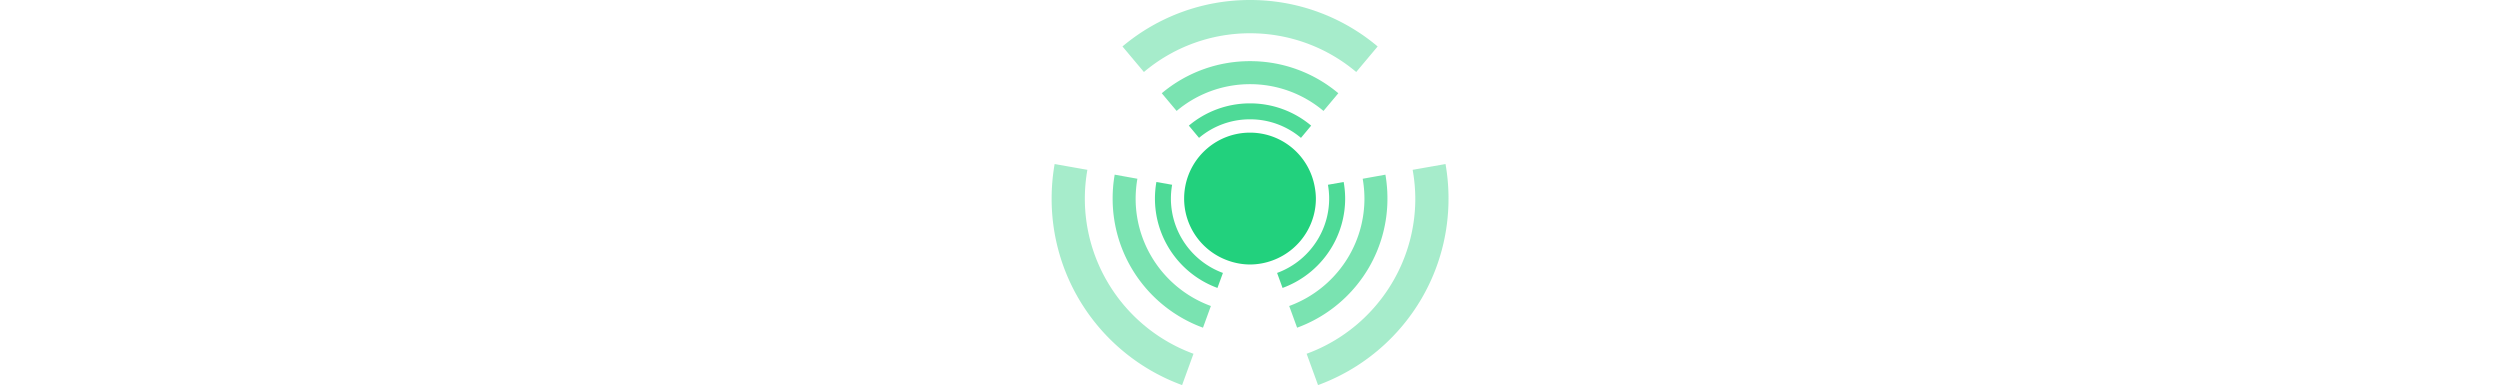<svg height="30px" xmlns="http://www.w3.org/2000/svg" viewBox="0 0 194.76 188.91"><defs><style>.cls-1,.cls-2,.cls-3,.cls-4{fill:#22d17d;}.cls-1{opacity:0.4;}.cls-2{opacity:0.6;}.cls-3{opacity:0.8;}</style></defs><title>map_cluster</title><g id="Layer_2" data-name="Layer 2"><g id="Layer_1-2" data-name="Layer 1"><path class="cls-1" d="M-123-61.21l-10.51,12.53a80.71,80.71,0,0,0-52.08-19,80.66,80.66,0,0,0-52.07,19l-10.52-12.53A97,97,0,0,1-185.62-84,96.94,96.94,0,0,1-123-61.21Z" transform="translate(283 84)"/><path class="cls-1" d="M-88.24,13.38a96.94,96.94,0,0,1-13,48.7,97.73,97.73,0,0,1-51,42.83l-5.6-15.37a81.26,81.26,0,0,0,42.44-35.65,80.61,80.61,0,0,0,10.87-40.51A81.62,81.62,0,0,0-105.83-.69l16.12-2.84A97.13,97.13,0,0,1-88.24,13.38Z" transform="translate(283 84)"/><path class="cls-1" d="M-213.34,89.54l-5.59,15.37a97.69,97.69,0,0,1-51-42.83,96.94,96.94,0,0,1-13-48.7,98.11,98.11,0,0,1,1.47-16.91L-265.4-.69a81.62,81.62,0,0,0-1.24,14.07,80.6,80.6,0,0,0,10.86,40.51A81.3,81.3,0,0,0-213.34,89.54Z" transform="translate(283 84)"/><path class="cls-2" d="M-204.81,66.11l-3.87,10.64A67.64,67.64,0,0,1-244,47.09a67.1,67.1,0,0,1-9-33.71,67.34,67.34,0,0,1,1-11.7l11.14,2a56.9,56.9,0,0,0-.86,9.74,55.81,55.81,0,0,0,7.53,28.05A56.3,56.3,0,0,0-204.81,66.11Z" transform="translate(283 84)"/><path class="cls-2" d="M-142.29-38.26l-7.28,8.68a55.85,55.85,0,0,0-36.05-13.13,55.85,55.85,0,0,0-36,13.13l-7.28-8.68A67.16,67.16,0,0,1-185.62-54,67.16,67.16,0,0,1-142.29-38.26Z" transform="translate(283 84)"/><path class="cls-2" d="M-118.2,13.38a67.1,67.1,0,0,1-9,33.71,67.65,67.65,0,0,1-35.31,29.66l-3.88-10.64A56.32,56.32,0,0,0-137,41.43a55.9,55.9,0,0,0,7.52-28,56.9,56.9,0,0,0-.86-9.74l11.15-2A68.33,68.33,0,0,1-118.2,13.38Z" transform="translate(283 84)"/><path class="cls-3" d="M-198.9,49.89l-2.69,7.36A46.8,46.8,0,0,1-226,36.72a46.48,46.48,0,0,1-6.25-23.34,47,47,0,0,1,.71-8.1l7.72,1.36a39.38,39.38,0,0,0-.6,6.74,38.72,38.72,0,0,0,5.21,19.42A39,39,0,0,0-198.9,49.89Z" transform="translate(283 84)"/><path class="cls-3" d="M-138.94,13.38a46.48,46.48,0,0,1-6.26,23.34,46.8,46.8,0,0,1-24.45,20.53l-2.68-7.36A38.93,38.93,0,0,0-152,32.8a38.62,38.62,0,0,0,5.21-19.42,38.4,38.4,0,0,0-.6-6.74l7.72-1.36A47,47,0,0,1-138.94,13.38Z" transform="translate(283 84)"/><path class="cls-3" d="M-155.62-22.37l-5,6a38.62,38.62,0,0,0-25-9.1,38.64,38.64,0,0,0-25,9.1l-5-6a46.53,46.53,0,0,1,30-10.92A46.49,46.49,0,0,1-155.62-22.37Z" transform="translate(283 84)"/><path class="cls-4" d="M-153.3,13.38a32.19,32.19,0,0,1-4.34,16.16,32.38,32.38,0,0,1-16.92,14.21,32.2,32.2,0,0,1-11.06,2,32.14,32.14,0,0,1-11-2A32.37,32.37,0,0,1-213.6,29.54a32.18,32.18,0,0,1-4.33-16.16,32.42,32.42,0,0,1,.49-5.61,32.33,32.33,0,0,1,11.05-19.14,32.17,32.17,0,0,1,20.77-7.56,32.17,32.17,0,0,1,20.77,7.56,32.28,32.28,0,0,1,11,19.14A32.42,32.42,0,0,1-153.3,13.38Z" transform="translate(283 84)"/></g></g></svg>